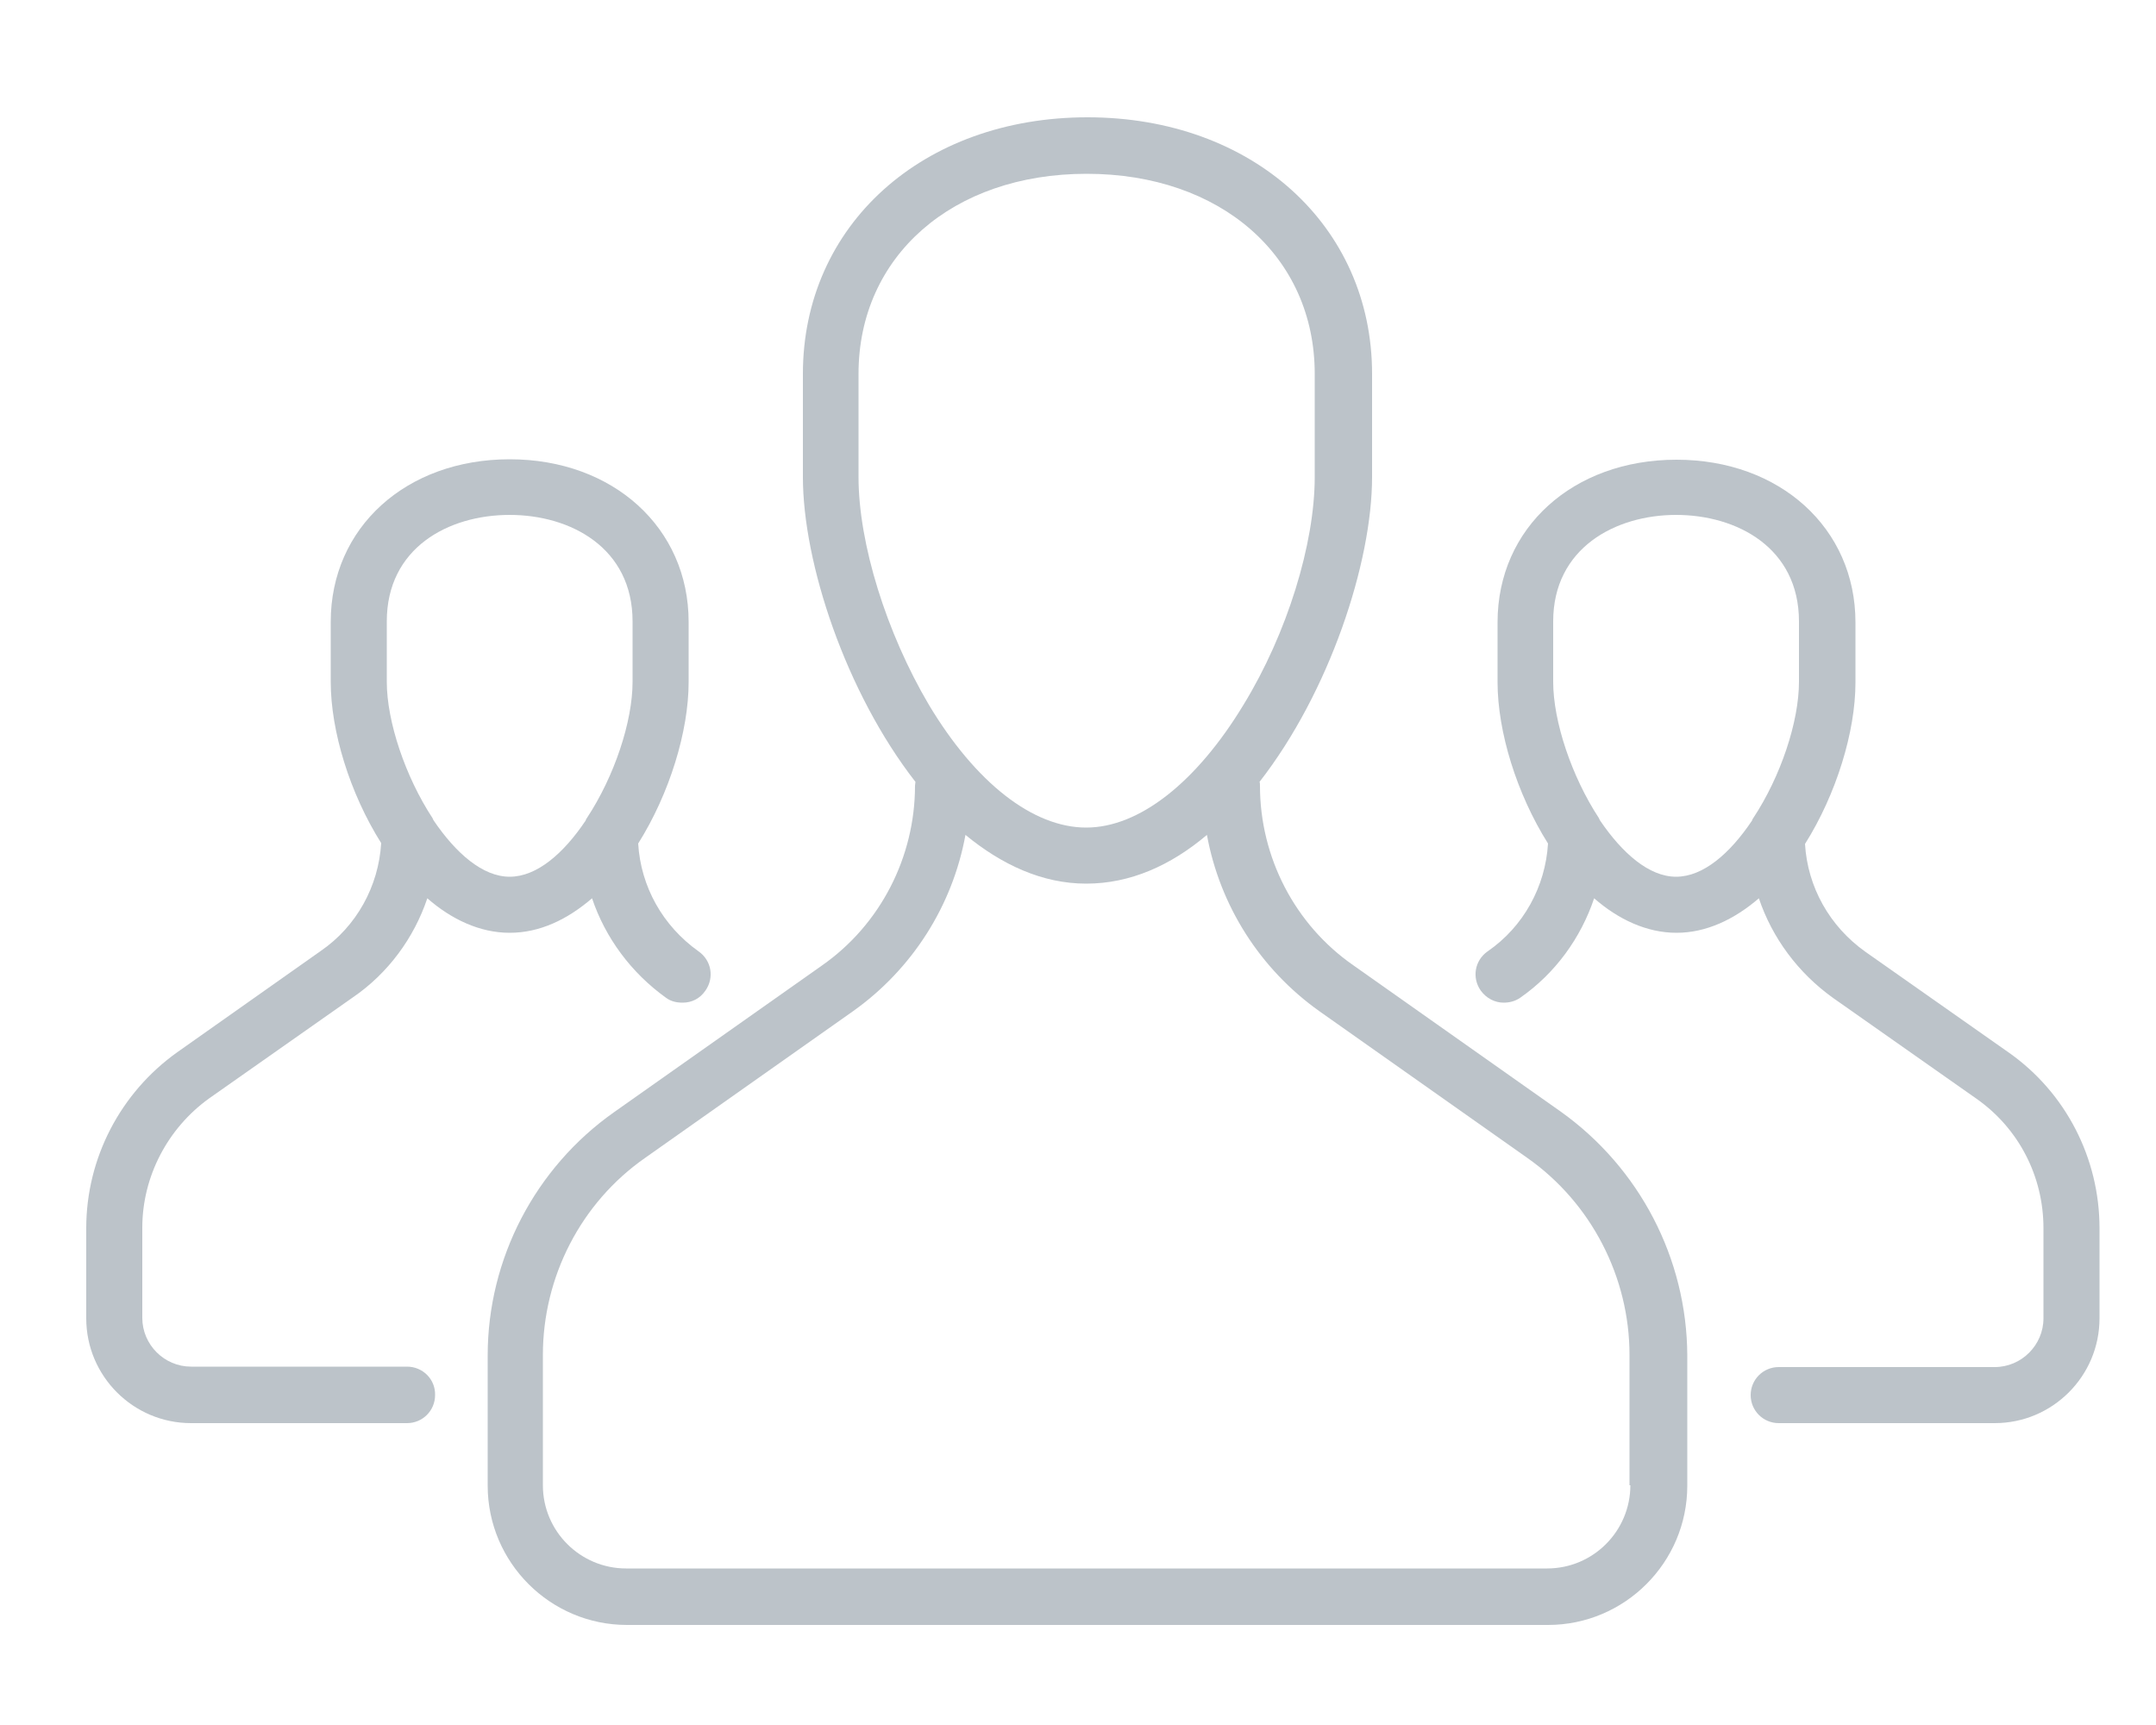 <?xml version="1.0" encoding="utf-8"?>
<!-- Generator: Adobe Illustrator 23.0.1, SVG Export Plug-In . SVG Version: 6.00 Build 0)  -->
<svg version="1.1" id="Layer_1" xmlns="http://www.w3.org/2000/svg" xmlns:xlink="http://www.w3.org/1999/xlink" x="0px" y="0px"
	 viewBox="0 0 50 40" style="enable-background:new 0 0 50 40;" xml:space="preserve">
<style type="text/css">
	.st0{display:none;}
	.st1{display:inline;fill:none;}
	.st2{display:inline;fill:#0079D1;}
	.st3{display:inline;}
	.st4{clip-path:url(#SVGID_2_);fill-rule:evenodd;clip-rule:evenodd;}
	.st5{clip-path:url(#SVGID_4_);fill-rule:evenodd;clip-rule:evenodd;fill:#BCC3C9;}
	.st6{clip-path:url(#SVGID_6_);fill-rule:evenodd;clip-rule:evenodd;fill:#BCC3C9;}
	.st7{clip-path:url(#SVGID_8_);fill-rule:evenodd;clip-rule:evenodd;fill:#BCC3C9;}
	.st8{clip-path:url(#SVGID_10_);fill-rule:evenodd;clip-rule:evenodd;fill:#BCC3C9;}
	.st9{clip-path:url(#SVGID_12_);fill-rule:evenodd;clip-rule:evenodd;fill:#BCC3C9;}
	.st10{clip-path:url(#SVGID_14_);fill-rule:evenodd;clip-rule:evenodd;fill:#BCC3C9;}
	.st11{clip-path:url(#SVGID_16_);fill-rule:evenodd;clip-rule:evenodd;fill:#BCC3C9;}
	.st12{clip-path:url(#SVGID_18_);fill-rule:evenodd;clip-rule:evenodd;fill:#BCC3C9;}
	.st13{clip-path:url(#SVGID_20_);fill-rule:evenodd;clip-rule:evenodd;fill:#BCC3C9;}
	.st14{clip-path:url(#SVGID_22_);fill-rule:evenodd;clip-rule:evenodd;fill:#BCC3C9;}
	.st15{clip-path:url(#SVGID_24_);fill-rule:evenodd;clip-rule:evenodd;fill:#BCC3C9;}
	.st16{clip-path:url(#SVGID_26_);fill-rule:evenodd;clip-rule:evenodd;fill:#BCC3C9;}
	.st17{clip-path:url(#SVGID_28_);fill-rule:evenodd;clip-rule:evenodd;fill:#BCC3C9;}
	.st18{clip-path:url(#SVGID_30_);fill-rule:evenodd;clip-rule:evenodd;fill:#BCC3C9;}
	.st19{clip-path:url(#SVGID_32_);fill-rule:evenodd;clip-rule:evenodd;fill:#BCC3C9;}
	.st20{clip-path:url(#SVGID_34_);fill-rule:evenodd;clip-rule:evenodd;fill:#BCC3C9;}
	.st21{clip-path:url(#SVGID_36_);fill-rule:evenodd;clip-rule:evenodd;fill:#BCC3C9;}
	.st22{clip-path:url(#SVGID_38_);fill-rule:evenodd;clip-rule:evenodd;fill:#BCC3C9;}
	.st23{clip-path:url(#SVGID_40_);fill-rule:evenodd;clip-rule:evenodd;fill:#BCC3C9;}
	.st24{clip-path:url(#SVGID_42_);fill-rule:evenodd;clip-rule:evenodd;fill:#BCC3C9;}
	.st25{clip-path:url(#SVGID_44_);fill-rule:evenodd;clip-rule:evenodd;fill:#BCC3C9;}
	.st26{clip-path:url(#SVGID_46_);fill-rule:evenodd;clip-rule:evenodd;}
	.st27{clip-path:url(#SVGID_48_);fill-rule:evenodd;clip-rule:evenodd;fill:#0079D1;}
	.st28{clip-path:url(#SVGID_50_);fill-rule:evenodd;clip-rule:evenodd;fill:#0079D1;}
	.st29{clip-path:url(#SVGID_52_);fill-rule:evenodd;clip-rule:evenodd;fill:#0079D1;}
	.st30{clip-path:url(#SVGID_54_);fill-rule:evenodd;clip-rule:evenodd;fill:#0079D1;}
	.st31{clip-path:url(#SVGID_56_);fill-rule:evenodd;clip-rule:evenodd;fill:#0079D1;}
	.st32{clip-path:url(#SVGID_58_);fill-rule:evenodd;clip-rule:evenodd;fill:#0079D1;}
	.st33{clip-path:url(#SVGID_60_);fill-rule:evenodd;clip-rule:evenodd;fill:#0079D1;}
	.st34{clip-path:url(#SVGID_62_);fill-rule:evenodd;clip-rule:evenodd;fill:#0079D1;}
	.st35{clip-path:url(#SVGID_64_);fill-rule:evenodd;clip-rule:evenodd;fill:#0079D1;}
	.st36{clip-path:url(#SVGID_66_);fill-rule:evenodd;clip-rule:evenodd;fill:#0079D1;}
	.st37{clip-path:url(#SVGID_68_);fill-rule:evenodd;clip-rule:evenodd;fill:#0079D1;}
	.st38{clip-path:url(#SVGID_70_);fill-rule:evenodd;clip-rule:evenodd;fill:#0079D1;}
	.st39{clip-path:url(#SVGID_72_);fill-rule:evenodd;clip-rule:evenodd;fill:#0079D1;}
	.st40{clip-path:url(#SVGID_74_);fill-rule:evenodd;clip-rule:evenodd;fill:#0079D1;}
	.st41{clip-path:url(#SVGID_76_);fill-rule:evenodd;clip-rule:evenodd;fill:#0079D1;}
	.st42{clip-path:url(#SVGID_78_);fill-rule:evenodd;clip-rule:evenodd;fill:#0079D1;}
	.st43{clip-path:url(#SVGID_80_);fill-rule:evenodd;clip-rule:evenodd;fill:#0079D1;}
	.st44{clip-path:url(#SVGID_82_);fill-rule:evenodd;clip-rule:evenodd;fill:#0079D1;}
	.st45{clip-path:url(#SVGID_84_);fill-rule:evenodd;clip-rule:evenodd;fill:#0079D1;}
	.st46{clip-path:url(#SVGID_86_);fill-rule:evenodd;clip-rule:evenodd;fill:#0079D1;}
	.st47{clip-path:url(#SVGID_88_);fill-rule:evenodd;clip-rule:evenodd;fill:#0079D1;}
	.st48{fill:#BCC3C9;}
</style>
<g id="Settings" class="st0">
	<path class="st1" d="M16.76,20.04c-2.26,0-4.09,1.83-4.09,4.09s1.83,4.09,4.09,4.09s4.09-1.83,4.09-4.09
		C20.85,21.87,19.02,20.04,16.76,20.04z"/>
	<path class="st1" d="M44.74,17.12v-3.29H43c-0.33,0-0.61-0.24-0.66-0.52c-0.24-0.99-0.61-1.93-1.18-2.82
		c-0.19-0.28-0.14-0.61,0.09-0.85l1.22-1.22l-2.3-2.3l-1.22,1.22c-0.24,0.24-0.56,0.28-0.85,0.09c-0.85-0.52-1.83-0.94-2.82-1.18
		c-0.33-0.09-0.52-0.33-0.52-0.66V3.86h-3.29V5.6c0,0.33-0.24,0.61-0.52,0.66c-0.99,0.24-1.93,0.61-2.82,1.18
		c-0.28,0.19-0.61,0.14-0.85-0.09l-1.22-1.22l-2.3,2.3l1.22,1.22c0.24,0.24,0.28,0.56,0.09,0.85c-0.52,0.8-0.85,1.69-1.13,2.59
		c0.14,0.05,0.24,0.09,0.38,0.19l3.29,3.29c0.14,0.14,0.19,0.28,0.19,0.47c0,0.19-0.09,0.38-0.19,0.47l-1.36,1.36
		c0.38,0.71,0.71,1.46,0.94,2.21h1.93c0.38,0,0.66,0.28,0.66,0.66v2.54c0.38,0.14,0.8,0.28,1.18,0.38c0.33,0.09,0.52,0.33,0.52,0.66
		v1.74h3.29V25.3c0-0.33,0.24-0.61,0.52-0.66c0.99-0.24,1.93-0.61,2.82-1.18c0.28-0.19,0.61-0.14,0.85,0.09l1.22,1.22l2.3-2.3
		l-1.22-1.18c-0.24-0.24-0.28-0.56-0.09-0.85c0.52-0.89,0.94-1.83,1.18-2.82c0.09-0.33,0.33-0.52,0.66-0.52H44.74L44.74,17.12z
		 M33.12,20.93c-3.01,0-5.46-2.45-5.46-5.46s2.45-5.46,5.46-5.46s5.46,2.45,5.46,5.46S36.13,20.93,33.12,20.93z"/>
	<path class="st1" d="M33.12,11.38c-2.26,0-4.09,1.83-4.09,4.09s1.83,4.09,4.09,4.09s4.09-1.83,4.09-4.09S35.38,11.38,33.12,11.38z"
		/>
	<path class="st1" d="M21.46,13.83v0.52c0.19,0.09,0.33,0.19,0.52,0.28l0.8-0.8H21.46L21.46,13.83z"/>
	<path class="st1" d="M28.42,25.73v-0.94c0,0,0,0,0-0.05v-2.3h-1.74c-0.33,0-0.61-0.24-0.66-0.52c-0.24-0.99-0.61-1.93-1.18-2.82
		c-0.19-0.28-0.14-0.61,0.09-0.85l1.22-1.22l-2.3-2.3l-1.27,1.27c-0.24,0.24-0.56,0.28-0.85,0.09c-0.85-0.52-1.83-0.94-2.82-1.18
		c-0.33-0.09-0.52-0.33-0.52-0.66v-1.74h-3.29v1.74c0,0.33-0.24,0.61-0.52,0.66c-0.99,0.24-1.93,0.61-2.82,1.18
		c-0.28,0.19-0.61,0.14-0.85-0.09L9.7,14.72l-2.3,2.3l1.22,1.22c0.24,0.24,0.28,0.56,0.09,0.85c-0.52,0.85-0.94,1.83-1.18,2.82
		c-0.09,0.33-0.33,0.52-0.66,0.52H5.14v3.29h1.74c0.33,0,0.61,0.24,0.66,0.52c0.24,0.99,0.61,1.93,1.18,2.82
		c0.19,0.28,0.14,0.61-0.09,0.85L7.4,31.18l2.3,2.3l1.22-1.22c0.24-0.24,0.56-0.28,0.85-0.09c0.85,0.52,1.83,0.94,2.82,1.18
		c0.33,0.09,0.52,0.33,0.52,0.66v1.74h3.29V34c0-0.33,0.24-0.61,0.52-0.66c0.99-0.24,1.93-0.61,2.82-1.18
		c0.28-0.19,0.61-0.14,0.85,0.09l1.22,1.22l2.3-2.3l-1.22-1.22c-0.24-0.24-0.28-0.56-0.09-0.85c0.52-0.89,0.94-1.83,1.18-2.82
		c0.09-0.33,0.33-0.52,0.66-0.52L28.42,25.73L28.42,25.73z M16.76,29.58c-3.01,0-5.46-2.45-5.46-5.46s2.45-5.46,5.46-5.46
		s5.46,2.45,5.46,5.46S19.77,29.58,16.76,29.58z"/>
	<path class="st2" d="M33.12,10.02c-3.01,0-5.46,2.45-5.46,5.46s2.45,5.46,5.46,5.46s5.46-2.45,5.46-5.46S36.13,10.02,33.12,10.02z
		 M33.12,19.56c-2.26,0-4.09-1.83-4.09-4.09s1.83-4.09,4.09-4.09s4.09,1.83,4.09,4.09S35.38,19.56,33.12,19.56z"/>
	<path class="st2" d="M45.45,12.46h-1.93c-0.24-0.8-0.52-1.5-0.94-2.21l1.36-1.36c0.14-0.14,0.19-0.28,0.19-0.47
		s-0.09-0.38-0.19-0.47l-3.29-3.29c-0.28-0.28-0.71-0.28-0.94,0l-1.36,1.36c-0.71-0.38-1.46-0.71-2.21-0.94V3.15
		c0-0.38-0.28-0.66-0.66-0.66h-4.66c-0.42,0-0.71,0.28-0.71,0.66v1.93c-0.8,0.24-1.5,0.52-2.21,0.94l-1.36-1.36
		c-0.28-0.28-0.71-0.28-0.94,0l-3.29,3.29c-0.14,0.14-0.19,0.28-0.19,0.47s0.09,0.38,0.19,0.47l1.36,1.36
		c-0.38,0.71-0.71,1.46-0.94,2.21H20.8c-0.38,0-0.66,0.28-0.66,0.66v0.66c-0.09-0.05-0.24-0.09-0.33-0.09v-1.93
		c0-0.38-0.28-0.66-0.66-0.66H14.5c-0.38,0-0.66,0.28-0.66,0.66v1.93c-0.75,0.24-1.5,0.52-2.21,0.94l-1.36-1.36
		c-0.28-0.28-0.71-0.28-0.94,0l-3.29,3.29c-0.14,0.14-0.19,0.28-0.19,0.47c0,0.19,0.09,0.38,0.19,0.47l1.36,1.36
		c-0.38,0.71-0.71,1.46-0.94,2.21H4.44c-0.38,0.05-0.66,0.33-0.66,0.71v4.66c0,0.38,0.28,0.66,0.66,0.66h1.93
		c0.24,0.8,0.52,1.5,0.94,2.21l-1.36,1.41c-0.14,0.14-0.19,0.28-0.19,0.47s0.09,0.38,0.19,0.47l3.29,3.29
		c0.28,0.28,0.71,0.28,0.94,0l1.36-1.36c0.71,0.38,1.46,0.71,2.21,0.94v1.93c0,0.38,0.28,0.66,0.66,0.66h4.66
		c0.38,0,0.66-0.28,0.66-0.66v-1.93c0.75-0.24,1.5-0.52,2.21-0.94l1.36,1.36c0.28,0.28,0.71,0.28,0.94,0l3.29-3.29
		c0.14-0.14,0.19-0.28,0.19-0.47s-0.09-0.38-0.19-0.47l-1.36-1.36c0.38-0.71,0.71-1.46,0.94-2.21h1.93c0.38,0,0.66-0.28,0.66-0.66
		v-0.66c0.09,0.05,0.24,0.09,0.33,0.09v1.93c0,0.38,0.28,0.66,0.66,0.66h4.66c0.38,0,0.66-0.28,0.66-0.66v-1.93
		c0.75-0.24,1.5-0.52,2.21-0.94l1.36,1.36c0.28,0.28,0.71,0.28,0.94,0l3.29-3.29c0.14-0.14,0.19-0.28,0.19-0.47
		s-0.09-0.38-0.19-0.47l-1.36-1.36c0.38-0.71,0.71-1.46,0.94-2.21h1.93c0.38,0,0.66-0.28,0.66-0.66v-4.66
		C46.1,12.79,45.82,12.46,45.45,12.46z M42.34,17.64c-0.24,0.99-0.61,1.93-1.18,2.82c-0.19,0.28-0.14,0.61,0.09,0.85l1.22,1.22
		l-2.3,2.3l-1.22-1.22c-0.24-0.24-0.56-0.28-0.85-0.09c-0.89,0.52-1.83,0.94-2.82,1.18c-0.33,0.09-0.52,0.33-0.52,0.66v1.74h-3.29
		v-1.74c0-0.33-0.24-0.61-0.52-0.66c-0.42-0.09-0.8-0.24-1.18-0.38v-2.54c0-0.38-0.28-0.66-0.66-0.66H27.2
		c-0.24-0.8-0.52-1.5-0.94-2.21l1.36-1.36c0.14-0.14,0.19-0.28,0.19-0.47c0-0.19-0.09-0.38-0.19-0.47l-3.29-3.29
		c-0.09-0.09-0.24-0.14-0.38-0.19c0.24-0.94,0.61-1.79,1.13-2.59c0.19-0.28,0.14-0.61-0.09-0.85l-1.22-1.22l2.3-2.3l1.22,1.22
		c0.24,0.24,0.56,0.28,0.85,0.09c0.89-0.52,1.83-0.94,2.82-1.18c0.33-0.09,0.52-0.33,0.52-0.66V3.86h3.29V5.6
		c0,0.33,0.24,0.61,0.52,0.66c0.99,0.24,1.93,0.61,2.82,1.18c0.28,0.19,0.61,0.14,0.85-0.09l1.22-1.22l2.3,2.3l-1.22,1.22
		c-0.24,0.24-0.28,0.56-0.09,0.85c0.52,0.89,0.94,1.83,1.18,2.82c0.09,0.33,0.33,0.52,0.66,0.52h1.74v3.29H43
		C42.67,17.12,42.39,17.35,42.34,17.64z M25.98,26.29c-0.24,0.99-0.61,1.93-1.18,2.82c-0.19,0.28-0.14,0.61,0.09,0.85l1.22,1.22
		l-2.3,2.3l-1.22-1.22c-0.24-0.24-0.56-0.28-0.85-0.09c-0.89,0.52-1.83,0.94-2.82,1.18c-0.33,0.09-0.52,0.33-0.52,0.66v1.74h-3.29
		V34c0-0.33-0.24-0.61-0.52-0.66c-0.99-0.24-1.93-0.61-2.82-1.18c-0.28-0.19-0.61-0.14-0.85,0.09L9.7,33.49l-2.3-2.3l1.22-1.22
		c0.24-0.24,0.28-0.56,0.09-0.85c-0.52-0.85-0.94-1.83-1.18-2.82c-0.09-0.33-0.33-0.52-0.66-0.52H5.14v-3.29h1.74
		c0.33,0,0.61-0.24,0.66-0.52c0.24-0.99,0.61-1.93,1.18-2.82c0.19-0.28,0.14-0.61-0.09-0.85L7.4,17.07l2.3-2.3l1.22,1.22
		c0.24,0.24,0.56,0.28,0.85,0.09c0.89-0.52,1.83-0.94,2.82-1.18c0.33-0.09,0.52-0.33,0.52-0.66v-1.74h3.29v1.74
		c0,0.33,0.24,0.61,0.52,0.66c0.99,0.24,1.93,0.61,2.82,1.18c0.28,0.19,0.61,0.14,0.85-0.09l1.22-1.22l2.3,2.3l-1.22,1.22
		c-0.24,0.24-0.28,0.56-0.09,0.85c0.52,0.89,0.94,1.83,1.18,2.82c0.09,0.33,0.33,0.52,0.66,0.52h1.74v2.3c0,0,0,0,0,0.05v0.94h-1.74
		C26.31,25.73,26.07,25.96,25.98,26.29z M21.46,14.34v-0.52h1.32l-0.8,0.8C21.84,14.53,21.65,14.44,21.46,14.34z"/>
	<path class="st2" d="M16.76,18.67c-3.01,0-5.46,2.45-5.46,5.46s2.45,5.46,5.46,5.46s5.46-2.45,5.46-5.46S19.77,18.67,16.76,18.67z
		 M16.76,28.22c-2.26,0-4.09-1.83-4.09-4.09s1.83-4.09,4.09-4.09s4.09,1.83,4.09,4.09C20.85,26.38,19.02,28.22,16.76,28.22z"/>
</g>
<g class="st0">
	<g class="st3">
		<defs>
			<rect id="SVGID_1_" x="5" y="2" width="40" height="35"/>
		</defs>
		<clipPath id="SVGID_2_">
			<use xlink:href="#SVGID_1_"  style="overflow:visible;"/>
		</clipPath>
		<path class="st4" d="M5,3.67C5,2.75,5.75,2,6.67,2h36.67C44.25,2,45,2.73,45,3.67v31.67c0,0.92-0.75,1.67-1.67,1.67H6.67
			C5.75,37,5,36.27,5,35.33V3.67z M6.67,35.33h36.67V3.67H6.67V35.33z"/>
	</g>
	<g class="st3">
		<defs>
			<rect id="SVGID_3_" x="5" y="2" width="40" height="35"/>
		</defs>
		<clipPath id="SVGID_4_">
			<use xlink:href="#SVGID_3_"  style="overflow:visible;"/>
		</clipPath>
		<rect x="10" y="7" class="st5" width="5" height="1.67"/>
	</g>
	<g class="st3">
		<defs>
			<rect id="SVGID_5_" x="5" y="2" width="40" height="35"/>
		</defs>
		<clipPath id="SVGID_6_">
			<use xlink:href="#SVGID_5_"  style="overflow:visible;"/>
		</clipPath>
		<rect x="16.67" y="7" class="st6" width="8.33" height="1.67"/>
	</g>
	<g class="st3">
		<defs>
			<rect id="SVGID_7_" x="5" y="2" width="40" height="35"/>
		</defs>
		<clipPath id="SVGID_8_">
			<use xlink:href="#SVGID_7_"  style="overflow:visible;"/>
		</clipPath>
		<rect x="10" y="10.33" class="st7" width="5" height="1.67"/>
	</g>
	<g class="st3">
		<defs>
			<rect id="SVGID_9_" x="5" y="2" width="40" height="35"/>
		</defs>
		<clipPath id="SVGID_10_">
			<use xlink:href="#SVGID_9_"  style="overflow:visible;"/>
		</clipPath>
		<rect x="16.67" y="10.33" class="st8" width="8.33" height="1.67"/>
	</g>
	<g class="st3">
		<defs>
			<rect id="SVGID_11_" x="5" y="2" width="40" height="35"/>
		</defs>
		<clipPath id="SVGID_12_">
			<use xlink:href="#SVGID_11_"  style="overflow:visible;"/>
		</clipPath>
		<rect x="10" y="13.67" class="st9" width="5" height="1.67"/>
	</g>
	<g class="st3">
		<defs>
			<rect id="SVGID_13_" x="5" y="2" width="40" height="35"/>
		</defs>
		<clipPath id="SVGID_14_">
			<use xlink:href="#SVGID_13_"  style="overflow:visible;"/>
		</clipPath>
		<rect x="16.67" y="13.67" class="st10" width="8.33" height="1.67"/>
	</g>
	<g class="st3">
		<defs>
			<rect id="SVGID_15_" x="5" y="2" width="40" height="35"/>
		</defs>
		<clipPath id="SVGID_16_">
			<use xlink:href="#SVGID_15_"  style="overflow:visible;"/>
		</clipPath>
		<rect x="10" y="17" class="st11" width="5" height="1.67"/>
	</g>
	<g class="st3">
		<defs>
			<rect id="SVGID_17_" x="5" y="2" width="40" height="35"/>
		</defs>
		<clipPath id="SVGID_18_">
			<use xlink:href="#SVGID_17_"  style="overflow:visible;"/>
		</clipPath>
		<rect x="30" y="23.67" class="st12" width="3.33" height="1.67"/>
	</g>
	<g class="st3">
		<defs>
			<rect id="SVGID_19_" x="5" y="2" width="40" height="35"/>
		</defs>
		<clipPath id="SVGID_20_">
			<use xlink:href="#SVGID_19_"  style="overflow:visible;"/>
		</clipPath>
		<rect x="30" y="27" class="st13" width="3.33" height="1.67"/>
	</g>
	<g class="st3">
		<defs>
			<rect id="SVGID_21_" x="5" y="2" width="40" height="35"/>
		</defs>
		<clipPath id="SVGID_22_">
			<use xlink:href="#SVGID_21_"  style="overflow:visible;"/>
		</clipPath>
		<rect x="30" y="30.33" class="st14" width="3.33" height="1.67"/>
	</g>
	<g class="st3">
		<defs>
			<rect id="SVGID_23_" x="5" y="2" width="40" height="35"/>
		</defs>
		<clipPath id="SVGID_24_">
			<use xlink:href="#SVGID_23_"  style="overflow:visible;"/>
		</clipPath>
		<rect x="35" y="23.67" class="st15" width="5" height="1.67"/>
	</g>
	<g class="st3">
		<defs>
			<rect id="SVGID_25_" x="5" y="2" width="40" height="35"/>
		</defs>
		<clipPath id="SVGID_26_">
			<use xlink:href="#SVGID_25_"  style="overflow:visible;"/>
		</clipPath>
		<path class="st16" d="M31.97,18.23c-2.13-0.87-3.63-2.97-3.63-5.4c0-1.73,0.75-3.27,1.93-4.35l3,4.5L31.97,18.23z M33.57,18.63
			c0.2,0.02,0.4,0.03,0.6,0.03c3.22,0,5.83-2.62,5.83-5.83c0-0.2-0.02-0.4-0.03-0.6l-5.12,1.28L33.57,18.63z M31.65,7.57
			C32.42,7.2,33.27,7,34.17,7c2.43,0,4.53,1.5,5.4,3.62l-5.03,1.27L31.65,7.57z"/>
	</g>
	<g class="st3">
		<defs>
			<rect id="SVGID_27_" x="5" y="2" width="40" height="35"/>
		</defs>
		<clipPath id="SVGID_28_">
			<use xlink:href="#SVGID_27_"  style="overflow:visible;"/>
		</clipPath>
		<path class="st17" d="M5,3.67C5,2.75,5.75,2,6.67,2h36.67C44.25,2,45,2.73,45,3.67v31.67c0,0.92-0.75,1.67-1.67,1.67H6.67
			C5.75,37,5,36.27,5,35.33V3.67z M6.67,35.33h36.67V3.67H6.67V35.33z"/>
	</g>
	<g class="st3">
		<defs>
			<rect id="SVGID_29_" x="5" y="2" width="40" height="35"/>
		</defs>
		<clipPath id="SVGID_30_">
			<use xlink:href="#SVGID_29_"  style="overflow:visible;"/>
		</clipPath>
		<rect x="35" y="27" class="st18" width="5" height="1.67"/>
	</g>
	<g class="st3">
		<defs>
			<rect id="SVGID_31_" x="5" y="2" width="40" height="35"/>
		</defs>
		<clipPath id="SVGID_32_">
			<use xlink:href="#SVGID_31_"  style="overflow:visible;"/>
		</clipPath>
		<rect x="35" y="30.33" class="st19" width="5" height="1.67"/>
	</g>
	<g class="st3">
		<defs>
			<rect id="SVGID_33_" x="5" y="2" width="40" height="35"/>
		</defs>
		<clipPath id="SVGID_34_">
			<use xlink:href="#SVGID_33_"  style="overflow:visible;"/>
		</clipPath>
		<rect x="10" y="22" class="st20" width="1.67" height="10"/>
	</g>
	<g class="st3">
		<defs>
			<rect id="SVGID_35_" x="5" y="2" width="40" height="35"/>
		</defs>
		<clipPath id="SVGID_36_">
			<use xlink:href="#SVGID_35_"  style="overflow:visible;"/>
		</clipPath>
		<rect x="13.33" y="28.67" class="st21" width="1.67" height="3.33"/>
	</g>
	<g class="st3">
		<defs>
			<rect id="SVGID_37_" x="5" y="2" width="40" height="35"/>
		</defs>
		<clipPath id="SVGID_38_">
			<use xlink:href="#SVGID_37_"  style="overflow:visible;"/>
		</clipPath>
		<rect x="16.67" y="25.33" class="st22" width="1.67" height="6.67"/>
	</g>
	<g class="st3">
		<defs>
			<rect id="SVGID_39_" x="5" y="2" width="40" height="35"/>
		</defs>
		<clipPath id="SVGID_40_">
			<use xlink:href="#SVGID_39_"  style="overflow:visible;"/>
		</clipPath>
		<rect x="20" y="25.33" class="st23" width="1.67" height="6.67"/>
	</g>
	<g class="st3">
		<defs>
			<rect id="SVGID_41_" x="5" y="2" width="40" height="35"/>
		</defs>
		<clipPath id="SVGID_42_">
			<use xlink:href="#SVGID_41_"  style="overflow:visible;"/>
		</clipPath>
		<rect x="23.33" y="27" class="st24" width="1.67" height="5"/>
	</g>
	<g class="st3">
		<defs>
			<rect id="SVGID_43_" x="5" y="2" width="40" height="35"/>
		</defs>
		<clipPath id="SVGID_44_">
			<use xlink:href="#SVGID_43_"  style="overflow:visible;"/>
		</clipPath>
		<rect x="16.67" y="17" class="st25" width="8.33" height="1.67"/>
	</g>
</g>
<g class="st0">
	<g class="st3">
		<defs>
			<rect id="SVGID_45_" x="5" y="2" width="40" height="34.74"/>
		</defs>
		<clipPath id="SVGID_46_">
			<use xlink:href="#SVGID_45_"  style="overflow:visible;"/>
		</clipPath>
		<path class="st26" d="M5,3.65C5,2.74,5.75,2,6.67,2h36.67C44.25,2,45,2.73,45,3.65v31.43c0,0.91-0.75,1.65-1.67,1.65H6.67
			C5.75,36.74,5,36.01,5,35.08V3.65z M6.67,35.08h36.67V3.65H6.67V35.08z"/>
	</g>
	<g class="st3">
		<defs>
			<rect id="SVGID_47_" x="5" y="2" width="40" height="34.74"/>
		</defs>
		<clipPath id="SVGID_48_">
			<use xlink:href="#SVGID_47_"  style="overflow:visible;"/>
		</clipPath>
		<rect x="10" y="6.96" class="st27" width="5" height="1.65"/>
	</g>
	<g class="st3">
		<defs>
			<rect id="SVGID_49_" x="5" y="2" width="40" height="34.74"/>
		</defs>
		<clipPath id="SVGID_50_">
			<use xlink:href="#SVGID_49_"  style="overflow:visible;"/>
		</clipPath>
		<rect x="16.67" y="6.96" class="st28" width="8.33" height="1.65"/>
	</g>
	<g class="st3">
		<defs>
			<rect id="SVGID_51_" x="5" y="2" width="40" height="34.74"/>
		</defs>
		<clipPath id="SVGID_52_">
			<use xlink:href="#SVGID_51_"  style="overflow:visible;"/>
		</clipPath>
		<rect x="10" y="10.27" class="st29" width="5" height="1.65"/>
	</g>
	<g class="st3">
		<defs>
			<rect id="SVGID_53_" x="5" y="2" width="40" height="34.74"/>
		</defs>
		<clipPath id="SVGID_54_">
			<use xlink:href="#SVGID_53_"  style="overflow:visible;"/>
		</clipPath>
		<rect x="16.67" y="10.27" class="st30" width="8.33" height="1.65"/>
	</g>
	<g class="st3">
		<defs>
			<rect id="SVGID_55_" x="5" y="2" width="40" height="34.74"/>
		</defs>
		<clipPath id="SVGID_56_">
			<use xlink:href="#SVGID_55_"  style="overflow:visible;"/>
		</clipPath>
		<rect x="10" y="13.58" class="st31" width="5" height="1.65"/>
	</g>
	<g class="st3">
		<defs>
			<rect id="SVGID_57_" x="5" y="2" width="40" height="34.74"/>
		</defs>
		<clipPath id="SVGID_58_">
			<use xlink:href="#SVGID_57_"  style="overflow:visible;"/>
		</clipPath>
		<rect x="16.67" y="13.58" class="st32" width="8.33" height="1.65"/>
	</g>
	<g class="st3">
		<defs>
			<rect id="SVGID_59_" x="5" y="2" width="40" height="34.74"/>
		</defs>
		<clipPath id="SVGID_60_">
			<use xlink:href="#SVGID_59_"  style="overflow:visible;"/>
		</clipPath>
		<rect x="10" y="16.89" class="st33" width="5" height="1.65"/>
	</g>
	<g class="st3">
		<defs>
			<rect id="SVGID_61_" x="5" y="2" width="40" height="34.74"/>
		</defs>
		<clipPath id="SVGID_62_">
			<use xlink:href="#SVGID_61_"  style="overflow:visible;"/>
		</clipPath>
		<rect x="30" y="23.5" class="st34" width="3.33" height="1.65"/>
	</g>
	<g class="st3">
		<defs>
			<rect id="SVGID_63_" x="5" y="2" width="40" height="34.74"/>
		</defs>
		<clipPath id="SVGID_64_">
			<use xlink:href="#SVGID_63_"  style="overflow:visible;"/>
		</clipPath>
		<rect x="30" y="26.81" class="st35" width="3.33" height="1.65"/>
	</g>
	<g class="st3">
		<defs>
			<rect id="SVGID_65_" x="5" y="2" width="40" height="34.74"/>
		</defs>
		<clipPath id="SVGID_66_">
			<use xlink:href="#SVGID_65_"  style="overflow:visible;"/>
		</clipPath>
		<rect x="30" y="30.12" class="st36" width="3.33" height="1.65"/>
	</g>
	<g class="st3">
		<defs>
			<rect id="SVGID_67_" x="5" y="2" width="40" height="34.74"/>
		</defs>
		<clipPath id="SVGID_68_">
			<use xlink:href="#SVGID_67_"  style="overflow:visible;"/>
		</clipPath>
		<rect x="35" y="23.5" class="st37" width="5" height="1.65"/>
	</g>
	<g class="st3">
		<defs>
			<rect id="SVGID_69_" x="5" y="2" width="40" height="34.74"/>
		</defs>
		<clipPath id="SVGID_70_">
			<use xlink:href="#SVGID_69_"  style="overflow:visible;"/>
		</clipPath>
		<path class="st38" d="M31.97,18.11c-2.13-0.86-3.63-2.94-3.63-5.36c0-1.72,0.75-3.24,1.93-4.32l3,4.47L31.97,18.11z M33.57,18.51
			c0.2,0.02,0.4,0.03,0.6,0.03c3.22,0,5.83-2.6,5.83-5.79c0-0.2-0.02-0.4-0.03-0.6l-5.12,1.27L33.57,18.51z M31.65,7.52
			c0.77-0.36,1.62-0.56,2.52-0.56c2.43,0,4.53,1.49,5.4,3.59l-5.03,1.26L31.65,7.52z"/>
	</g>
	<g class="st3">
		<defs>
			<rect id="SVGID_71_" x="5" y="2" width="40" height="34.74"/>
		</defs>
		<clipPath id="SVGID_72_">
			<use xlink:href="#SVGID_71_"  style="overflow:visible;"/>
		</clipPath>
		<path class="st39" d="M5,3.65C5,2.74,5.75,2,6.67,2h36.67C44.25,2,45,2.73,45,3.65v31.43c0,0.91-0.75,1.65-1.67,1.65H6.67
			C5.75,36.74,5,36.01,5,35.08V3.65z M6.67,35.08h36.67V3.65H6.67V35.08z"/>
	</g>
	<g class="st3">
		<defs>
			<rect id="SVGID_73_" x="5" y="2" width="40" height="34.74"/>
		</defs>
		<clipPath id="SVGID_74_">
			<use xlink:href="#SVGID_73_"  style="overflow:visible;"/>
		</clipPath>
		<rect x="35" y="26.81" class="st40" width="5" height="1.65"/>
	</g>
	<g class="st3">
		<defs>
			<rect id="SVGID_75_" x="5" y="2" width="40" height="34.74"/>
		</defs>
		<clipPath id="SVGID_76_">
			<use xlink:href="#SVGID_75_"  style="overflow:visible;"/>
		</clipPath>
		<rect x="35" y="30.12" class="st41" width="5" height="1.65"/>
	</g>
	<g class="st3">
		<defs>
			<rect id="SVGID_77_" x="5" y="2" width="40" height="34.74"/>
		</defs>
		<clipPath id="SVGID_78_">
			<use xlink:href="#SVGID_77_"  style="overflow:visible;"/>
		</clipPath>
		<rect x="10" y="21.85" class="st42" width="1.67" height="9.92"/>
	</g>
	<g class="st3">
		<defs>
			<rect id="SVGID_79_" x="5" y="2" width="40" height="34.74"/>
		</defs>
		<clipPath id="SVGID_80_">
			<use xlink:href="#SVGID_79_"  style="overflow:visible;"/>
		</clipPath>
		<rect x="13.33" y="28.47" class="st43" width="1.67" height="3.31"/>
	</g>
	<g class="st3">
		<defs>
			<rect id="SVGID_81_" x="5" y="2" width="40" height="34.74"/>
		</defs>
		<clipPath id="SVGID_82_">
			<use xlink:href="#SVGID_81_"  style="overflow:visible;"/>
		</clipPath>
		<rect x="16.67" y="25.16" class="st44" width="1.67" height="6.62"/>
	</g>
	<g class="st3">
		<defs>
			<rect id="SVGID_83_" x="5" y="2" width="40" height="34.74"/>
		</defs>
		<clipPath id="SVGID_84_">
			<use xlink:href="#SVGID_83_"  style="overflow:visible;"/>
		</clipPath>
		<rect x="20" y="25.16" class="st45" width="1.67" height="6.62"/>
	</g>
	<g class="st3">
		<defs>
			<rect id="SVGID_85_" x="5" y="2" width="40" height="34.74"/>
		</defs>
		<clipPath id="SVGID_86_">
			<use xlink:href="#SVGID_85_"  style="overflow:visible;"/>
		</clipPath>
		<rect x="23.33" y="26.81" class="st46" width="1.67" height="4.96"/>
	</g>
	<g class="st3">
		<defs>
			<rect id="SVGID_87_" x="5" y="2" width="40" height="34.74"/>
		</defs>
		<clipPath id="SVGID_88_">
			<use xlink:href="#SVGID_87_"  style="overflow:visible;"/>
		</clipPath>
		<rect x="16.67" y="16.89" class="st47" width="8.33" height="1.65"/>
	</g>
</g>
<g class="st0">
	<path class="st2" d="M32.13,15.65c-0.04-0.22-0.22-0.35-0.44-0.35h-2.03v-1.64c0-2.3-1.86-4.16-4.16-4.16s-4.16,1.86-4.16,4.16
		v1.64h-2.03c-0.22,0-0.4,0.13-0.44,0.35l-2.87,16.31c-0.04,0.22,0.13,0.49,0.35,0.53c0.04,0,0.09,0,0.09,0h18.12
		c0.27,0,0.44-0.18,0.44-0.44c0-0.04,0-0.04,0-0.09L32.13,15.65z M22.22,13.66c0-1.81,1.46-3.27,3.27-3.27s3.27,1.46,3.27,3.27v1.64
		h-6.54V13.66z M16.96,31.61l2.74-15.43h1.68v2.03c0,0.27,0.18,0.44,0.44,0.44s0.44-0.18,0.44-0.44v-2.03h6.54v2.03
		c0,0.27,0.18,0.44,0.44,0.44s0.44-0.18,0.44-0.44v-2.03h1.68l2.7,15.43H16.96z"/>
	<path class="st2" d="M23.02,17.77c-0.27,0-0.44,0.18-0.44,0.44c0,0.44-0.35,0.8-0.8,0.8s-0.8-0.35-0.8-0.8l0,0
		c0-0.27-0.18-0.44-0.44-0.44c-0.27,0-0.44,0.18-0.44,0.44c0,0.93,0.75,1.68,1.68,1.68s1.68-0.75,1.68-1.68
		C23.46,17.95,23.29,17.77,23.02,17.77z"/>
	<path class="st2" d="M30.45,17.77c-0.27,0-0.44,0.18-0.44,0.44c0,0.44-0.35,0.8-0.8,0.8s-0.8-0.35-0.8-0.8l0,0
		c0-0.27-0.18-0.44-0.44-0.44s-0.44,0.18-0.44,0.44c0,0.93,0.75,1.68,1.68,1.68c0.93,0,1.68-0.75,1.68-1.68l0,0
		C30.89,17.95,30.71,17.77,30.45,17.77z"/>
</g>
<g>
	<path class="st48" d="M36.2,25.78l-4.82-3.4c-1.35-0.94-2.16-2.5-2.16-4.16c0-0.03,0-0.07-0.01-0.09c1.62-2.08,2.61-5.08,2.61-7.07
		V8.67c0-3.44-2.78-5.95-6.6-5.95s-6.6,2.5-6.6,5.95v2.39c0,1.99,0.99,4.99,2.61,7.07c0,0.03-0.01,0.06-0.01,0.09
		c0,1.65-0.8,3.22-2.16,4.17l-4.82,3.4c-1.83,1.29-2.93,3.4-2.93,5.64v3.02c0,1.78,1.45,3.23,3.23,3.23h10.69H35.9
		c1.78,0,3.23-1.45,3.23-3.23v-3.02C39.12,29.18,38.02,27.08,36.2,25.78z M19.91,11.06V8.67c0-2.73,2.18-4.64,5.29-4.64
		s5.29,1.91,5.29,4.64v2.39c0,1.55-0.64,3.63-1.65,5.28c-1.09,1.8-2.42,2.85-3.65,2.85c-1.23,0-2.56-1.03-3.65-2.85
		C20.56,14.68,19.91,12.61,19.91,11.06z M37.81,34.44c0,1.06-0.86,1.93-1.93,1.93H25.19H14.52c-1.06,0-1.93-0.86-1.93-1.93v-3.02
		c0-1.81,0.88-3.53,2.37-4.57l4.82-3.4c1.38-0.98,2.31-2.45,2.61-4.09c0.84,0.69,1.78,1.13,2.8,1.13s1.96-0.42,2.8-1.13
		c0.3,1.64,1.23,3.11,2.61,4.09l4.82,3.4c1.48,1.04,2.37,2.76,2.37,4.57v3.02H37.81z"/>
	<path class="st48" d="M46.59,24.41l-3.33-2.34c-0.83-0.59-1.34-1.5-1.4-2.5c0.73-1.16,1.17-2.61,1.17-3.74v-1.4
		c0-2.18-1.75-3.77-4.15-3.77s-4.15,1.58-4.15,3.77v1.39c0,1.14,0.44,2.58,1.17,3.74c-0.06,1-0.57,1.93-1.4,2.5
		c-0.3,0.21-0.37,0.61-0.16,0.91c0.13,0.18,0.33,0.28,0.53,0.28c0.13,0,0.26-0.03,0.38-0.11c0.82-0.57,1.41-1.39,1.72-2.31
		c0.56,0.49,1.22,0.8,1.91,0.8s1.34-0.31,1.91-0.8c0.31,0.92,0.91,1.73,1.72,2.31l3.33,2.34c0.98,0.69,1.55,1.8,1.55,3v2.09
		c0,0.62-0.51,1.13-1.13,1.13h-5.01c-0.36,0-0.65,0.29-0.65,0.65c0,0.36,0.29,0.65,0.65,0.65h5.01c1.34,0,2.43-1.09,2.43-2.43v-2.09
		C48.69,26.86,47.91,25.34,46.59,24.41z M41.72,15.81c0,0.92-0.42,2.19-1.06,3.16c-0.01,0.01-0.02,0.03-0.03,0.06
		c-0.51,0.76-1.13,1.3-1.76,1.3c-0.63,0-1.25-0.55-1.76-1.3c-0.01-0.02-0.02-0.03-0.03-0.06c-0.63-0.96-1.06-2.24-1.06-3.16v-1.4
		c0-1.7,1.44-2.47,2.85-2.47c1.41,0,2.85,0.76,2.85,2.47V15.81L41.72,15.81z"/>
	<path class="st48" d="M9.44,31.69H4.43c-0.62,0-1.13-0.51-1.13-1.13v-2.09c0-1.19,0.59-2.31,1.55-3l3.33-2.34
		C9,22.57,9.6,21.75,9.91,20.83c0.56,0.49,1.22,0.8,1.91,0.8c0.7,0,1.34-0.31,1.91-0.8c0.31,0.92,0.91,1.73,1.72,2.31
		c0.11,0.08,0.24,0.11,0.38,0.11c0.21,0,0.4-0.09,0.53-0.28c0.21-0.3,0.14-0.7-0.16-0.91c-0.83-0.59-1.34-1.5-1.4-2.5
		c0.73-1.16,1.17-2.61,1.17-3.74v-1.4c0-2.18-1.75-3.77-4.15-3.77s-4.15,1.58-4.15,3.77v1.39c0,1.14,0.44,2.58,1.17,3.74
		c-0.06,1-0.57,1.93-1.4,2.5L4.11,24.4C2.79,25.34,2,26.86,2,28.48v2.09C2,31.91,3.09,33,4.43,33h5.01c0.36,0,0.65-0.29,0.65-0.65
		C10.1,31.98,9.8,31.69,9.44,31.69z M8.97,14.41c0-1.7,1.42-2.47,2.85-2.47c1.41,0,2.85,0.76,2.85,2.47v1.4
		c0,0.92-0.42,2.19-1.06,3.16c-0.01,0.01-0.02,0.03-0.03,0.06c-0.51,0.76-1.13,1.3-1.76,1.3s-1.25-0.55-1.76-1.3
		c-0.01-0.02-0.02-0.03-0.03-0.06c-0.63-0.96-1.06-2.24-1.06-3.16L8.97,14.41L8.97,14.41z"/>
</g>
</svg>
